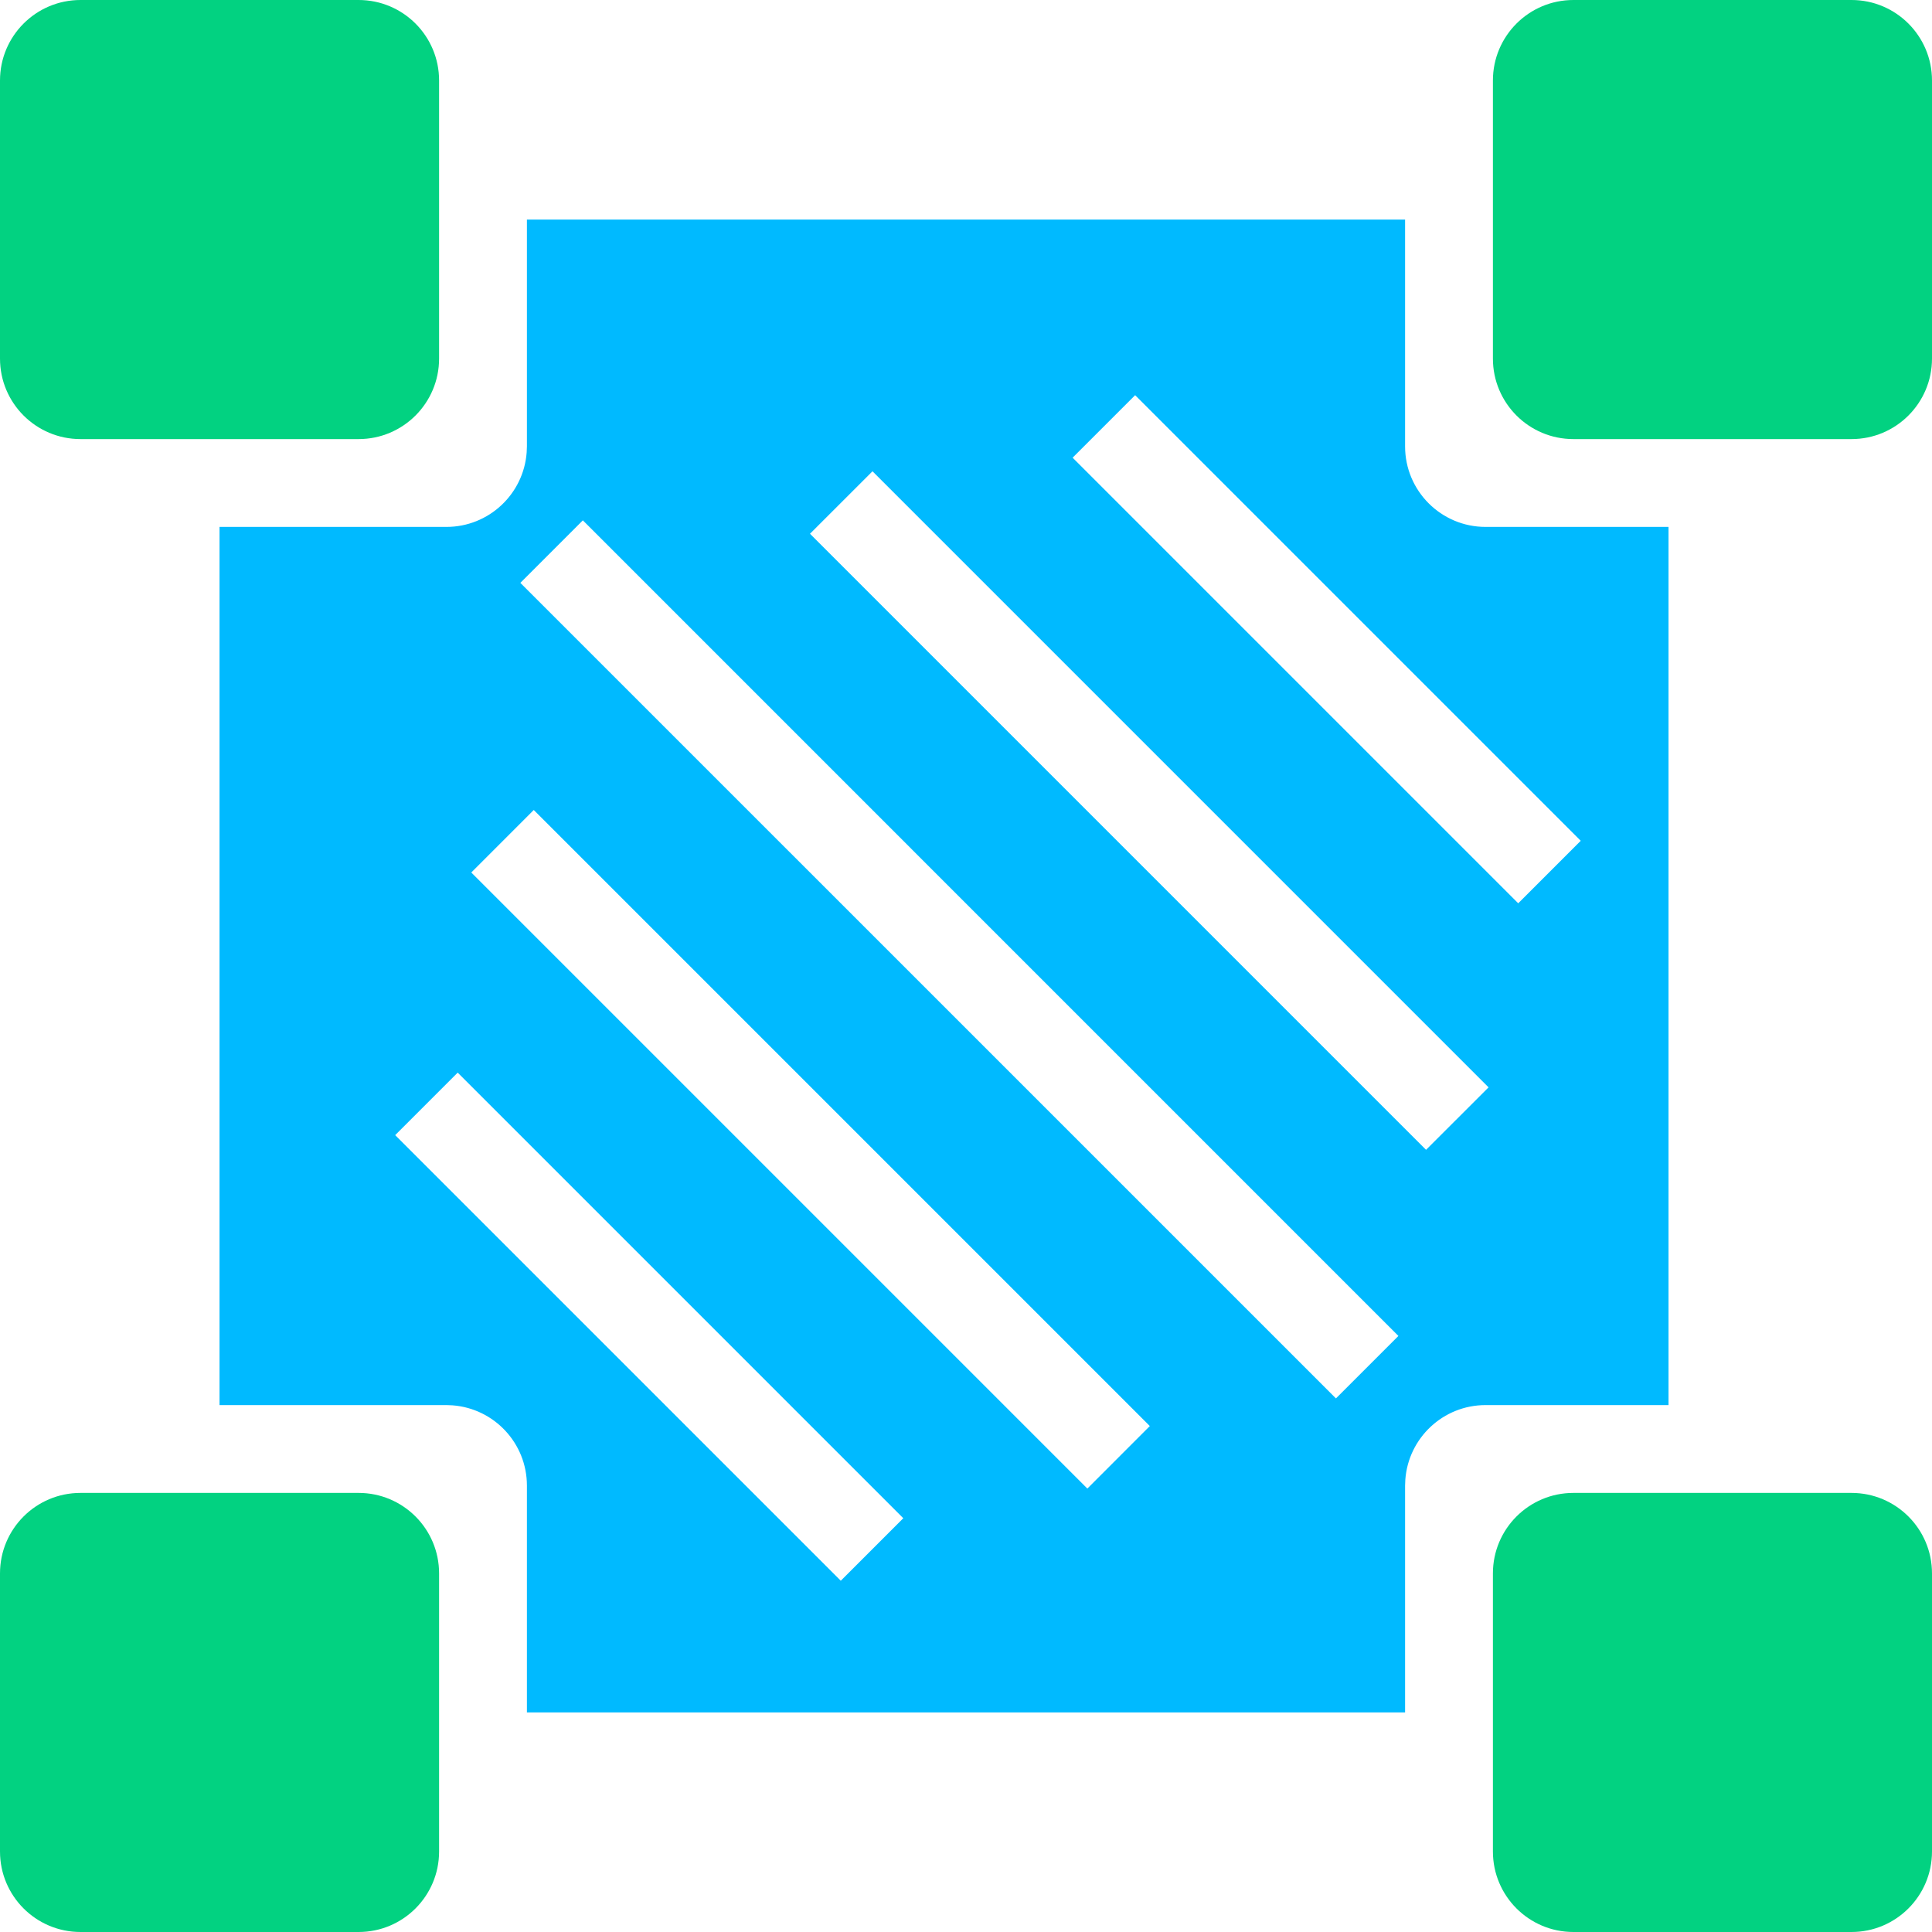 <?xml version="1.0" encoding="UTF-8"?>
<svg width="48px" height="48px" viewBox="0 0 48 48" version="1.1" xmlns="http://www.w3.org/2000/svg" xmlns:xlink="http://www.w3.org/1999/xlink">
    <title>耕地面积</title>
    <g id="页面-1" stroke="none" stroke-width="1" fill="none" fill-rule="evenodd">
        <g id="行政村级" transform="translate(-40, -414)">
            <g id="两侧数据" transform="translate(40, 175)">
                <g id="耕地面积" transform="translate(0, 236)">
                    <g id="-图标库/双色48/面积" transform="translate(0, 3)">
                        <path d="M34.909,5.455 L34.909,11.091 C34.909,12.195 35.805,13.091 36.909,13.091 L36.909,13.091 L41.454,13.091 L41.454,34.909 L36.909,34.909 C35.855,34.909 34.991,35.725 34.915,36.76 L34.909,36.909 L34.909,42.545 L13.091,42.545 L13.091,36.909 C13.091,35.855 12.275,34.991 11.24,34.915 L11.091,34.909 L5.454,34.909 L5.454,13.091 L11.091,13.091 C12.145,13.091 13.009,12.275 13.085,11.24 L13.091,11.091 L13.091,5.455 L34.909,5.455 Z M11.371,26.649 L9.818,28.202 L20.889,39.273 L22.442,37.72 L11.371,26.649 Z M13.261,20.124 L11.709,21.677 L27.015,36.983 L28.567,35.43 L13.261,20.124 Z M14.481,12.928 L12.928,14.481 L33.191,34.743 L34.743,33.191 L14.481,12.928 Z M21.677,11.709 L20.124,13.261 L35.43,28.567 L36.983,27.015 L21.677,11.709 Z M28.202,9.818 L26.649,11.371 L37.72,22.442 L39.273,20.889 L28.202,9.818 Z" id="形状结合" fill="#00BAFF"></path>
                        <path d="M46,37.091 C47.105,37.091 48,37.986 48,39.091 L48,46 C48,47.105 47.105,48 46,48 L39.091,48 C37.986,48 37.091,47.105 37.091,46 L37.091,39.091 C37.091,37.986 37.986,37.091 39.091,37.091 L46,37.091 Z M8.909,37.091 C10.014,37.091 10.909,37.986 10.909,39.091 L10.909,46 C10.909,47.105 10.014,48 8.909,48 L2,48 C0.895,48 -8.67738547e-17,47.105 0,46 L0,39.091 C-1.3527075e-16,37.986 0.895,37.091 2,37.091 L8.909,37.091 Z M46,0 C47.105,-2.02906125e-16 48,0.895 48,2 L48,8.909 C48,10.014 47.105,10.909 46,10.909 L39.091,10.909 C37.986,10.909 37.091,10.014 37.091,8.909 L37.091,2 C37.091,0.895 37.986,-1.91384796e-17 39.091,0 L46,0 Z M8.909,0 C10.014,5.56104062e-16 10.909,0.895 10.909,2 L10.909,8.909 C10.909,10.014 10.014,10.909 8.909,10.909 L2,10.909 C0.895,10.909 6.72236333e-16,10.014 0,8.909 L0,2 C-3.57315355e-16,0.895 0.895,-2.41183085e-16 2,0 L8.909,0 Z" id="形状结合" fill="#02D281"></path>
                    </g>
                </g>
            </g>
        </g>
    </g>
</svg>